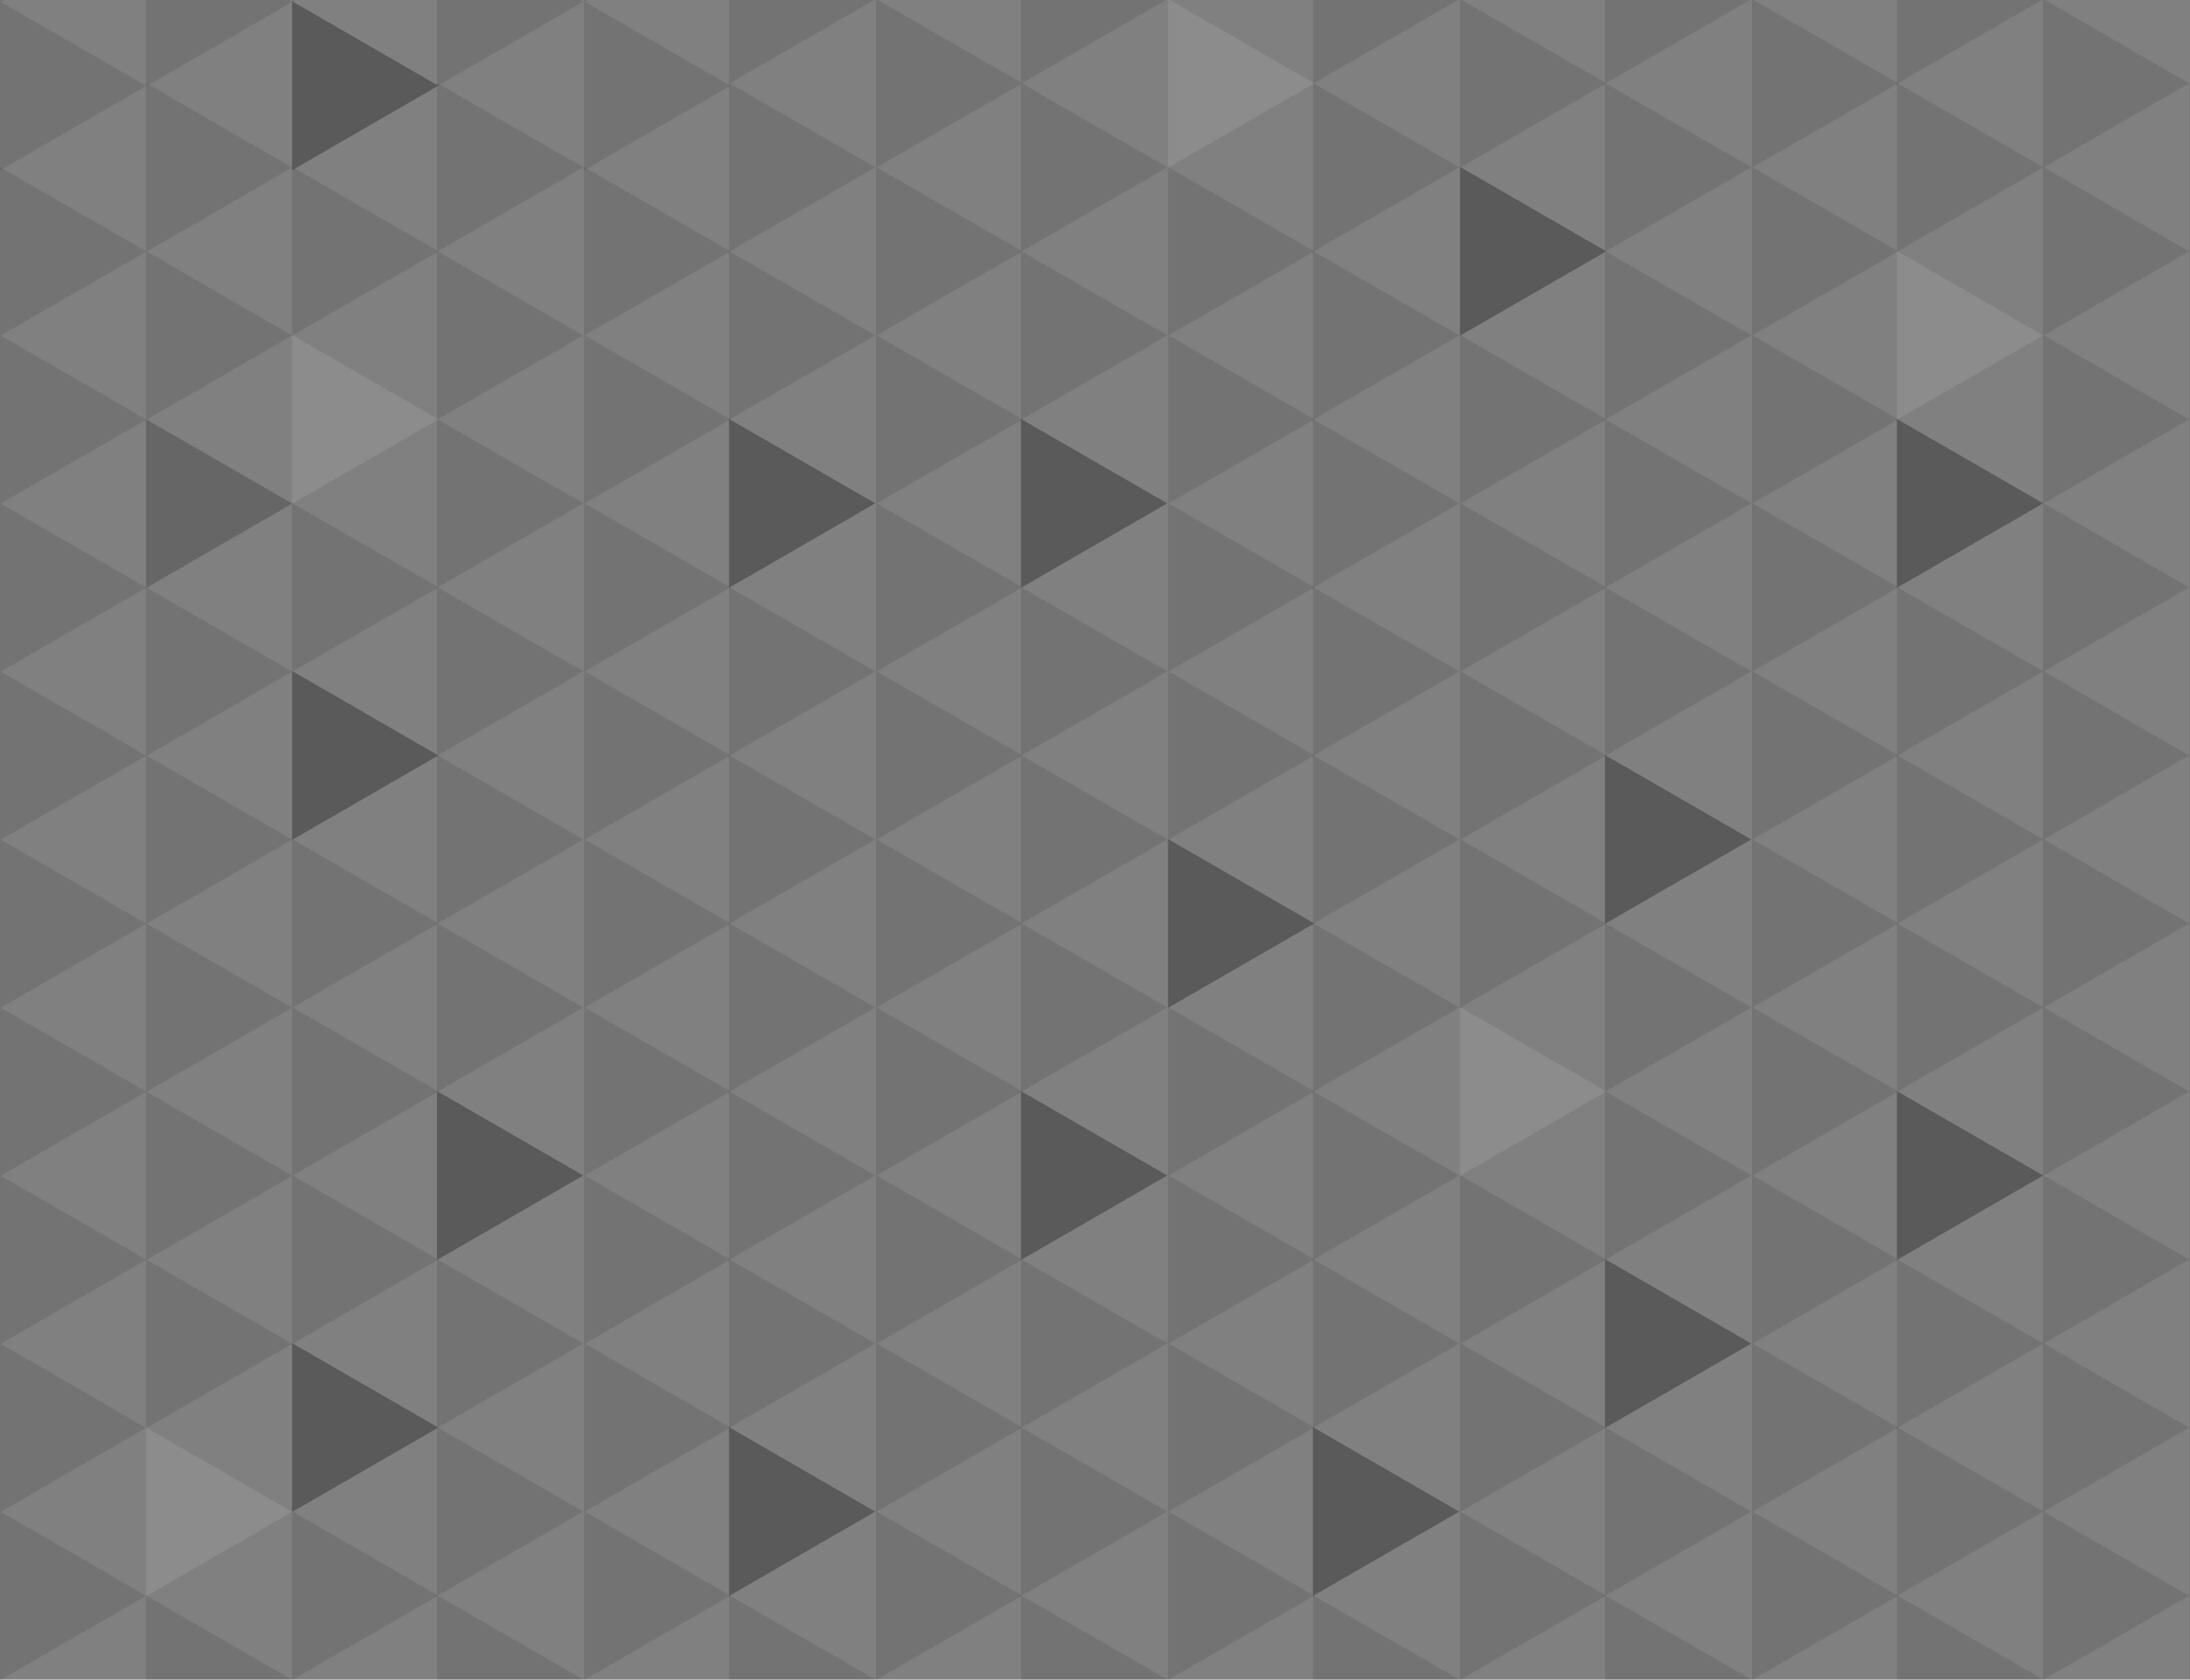 <svg xmlns="http://www.w3.org/2000/svg" width="2043" height="1567" fill="none" viewBox="0 0 2043 1567"><rect x="0" y="0" width="2043" height="1567" fill="#808080" stroke="none"/><g clip-path="url(#clip0)"><path fill="#000" d="M2178.9 469.6l-136.4 78.8V390.9l136.4 78.7zM2042.2 548l-136.4 78.8V469.3l136.4 78.7z" opacity=".1"/><path fill="#000" d="M2042.2 391.3L1905.8 470V312.5l136.4 78.8zM2178.9 783.2l-136.4 78.7V704.4l136.4 78.8zM2042.2 861.6l-136.4 78.7V782.8l136.4 78.8z" opacity=".1"/><path fill="#000" d="M2042.2 704.8l-136.4 78.8V626l136.4 78.8zM2178.9 1096.7l-136.4 78.8V1018l136.4 78.7zM2042.2 1175.1l-136.4 78.8v-157.6l136.4 78.8z" opacity=".1"/><path fill="#000" d="M2042.2 1018.3l-136.4 78.8V939.6l136.4 78.7zM2178.9 1410.3l-136.4 78.7v-157.5l136.4 78.8zM2178.9 626.4l-136.4 78.8V547.6l136.4 78.8zM2178.9 940l-136.4 78.7V861.2l136.4 78.8z" opacity=".1"/><path fill="#000" d="M2178.9 1253.5l-136.4 78.8v-157.6l136.4 78.8zM2178.9 1567l-136.4 78.8v-157.5l136.4 78.7zM2042.2 1488.7l-136.4 78.7V1410l136.4 78.8z" opacity=".1"/><path fill="#000" d="M2042.2 1645.4l-136.4 78.8v-157.5l136.4 78.7zM2042.2 1331.9l-136.4 78.7v-157.5l136.4 78.8zM1906 626.4l-136.4 78.8V547.6l136.4 78.8z" opacity=".1"/><path fill="#000" d="M1906 469.6l-136.4 78.8V390.9l136.4 78.7z" opacity=".3"/><path fill="#000" d="M1770.8 704.8l-136.4 78.8V626l136.4 78.8z" opacity=".1"/><path fill="#000" d="M1770.8 548l-136.4 78.8V469.3l136.4 78.7z" opacity=".1"/><path fill="#fff" d="M1906 312.9l-136.4 78.7V234.1L1906 313z" opacity=".1"/><path fill="#000" d="M2178.9 312.9l-136.4 78.7V234.1l136.4 78.8zM2042.2 234.5l-136.4 78.8V155.7l136.4 78.8z" opacity=".1"/><path fill="#000" d="M1906 156.1l-136.4 78.8V77.3l136.4 78.8zM2178.9 156.1l-136.4 78.8V77.3l136.4 78.8z" opacity=".1"/><path fill="#000" d="M2042.2 77.7l-136.4 78.8V-1l136.4 78.7z" opacity=".1"/><path fill="#000" d="M1906-.7l-136.4 78.8V-79.4L1906-.7zM1770.8 391.3L1634.4 470V312.5l136.4 78.8z" opacity=".1"/><path fill="#000" d="M1770.8 234.5l-136.4 78.7V155.7l136.4 78.8zM1906 1253.5l-136.4 78.8v-157.6l136.4 78.8z" opacity=".1"/><path fill="#000" d="M1906 1096.7l-136.4 78.8V1018l136.4 78.7z" opacity=".3"/><path fill="#000" d="M1770.8 1331.9l-136.4 78.7v-157.5l136.4 78.8z" opacity=".1"/><path fill="#000" d="M1770.8 1175.1l-136.4 78.8v-157.6l136.4 78.8zM1906 940l-136.4 78.7V861.2L1906 940z" opacity=".1"/><path fill="#000" d="M1906 783.2l-136.4 78.7V704.4l136.4 78.8zM1770.8 1018.3l-136.4 78.8V939.6l136.4 78.7z" opacity=".1"/><path fill="#000" d="M1770.8 861.6l-136.4 78.7V782.8l136.4 78.8zM1906 1567l-136.4 78.8v-157.5L1906 1567z" opacity=".1"/><path fill="#000" d="M1906 1410.3l-136.4 78.7v-157.5l136.5 78.8zM1770.8 1645.4l-136.4 78.8v-157.5l136.4 78.7z" opacity=".1"/><path fill="#000" d="M1770.8 1488.7l-136.4 78.7V1410l136.4 78.8z" opacity=".1"/><path fill="#000" d="M1633.7 783.2l-136.5 78.7V704.4l136.5 78.8z" opacity=".3"/><path fill="#000" d="M1633.7 626.4l-136.5 78.8V547.6l136.5 78.8zM1498.4 861.6L1362 940.3V782.8l136.4 78.8z" opacity=".1"/><path fill="#000" d="M1498.4 704.8L1362 783.6V626l136.4 78.8zM1633.7 469.6l-136.5 78.8V390.9l136.5 78.7z" opacity=".1"/><path fill="#000" d="M1633.7 312.9l-136.5 78.7V234.1l136.5 78.8zM1498.4 548L1362 626.8V469.3l136.4 78.7z" opacity=".1"/><path fill="#000" d="M1498.4 391.3L1362 470V312.5l136.4 78.8zM1361.3 940l-136.5 78.7V861.2l136.5 78.8z" opacity=".1"/><path fill="#000" d="M1226 1018.3l-136.4 78.8V939.6l136.5 78.7z" opacity=".1"/><path fill="#000" d="M1226 861.6l-136.4 78.7V782.8l136.5 78.8z" opacity=".3"/><path fill="#000" d="M1361.3 626.4l-136.5 78.8V547.6l136.5 78.8z" opacity=".1"/><path fill="#000" d="M1226 704.8l-136.4 78.8V626l136.5 78.8z" opacity=".1"/><path fill="#000" d="M1226 548l-136.4 78.8V469.3l136.5 78.7zM1633.7 156.1l-136.5 78.8V77.3l136.5 78.8zM1770.8 77.7l-136.4 78.8V-1l136.4 78.7z" opacity=".1"/><path fill="#000" d="M1633.7-.7l-136.5 78.8V-79.4L1633.7-.7zM1633.7 1567l-136.5 78.8v-157.5l136.5 78.7z" opacity=".1"/><path fill="#000" d="M1633.7 1410.3l-136.5 78.7v-157.5l136.5 78.8z" opacity=".1"/><path fill="#000" d="M1633.7 1253.5l-136.5 78.8v-157.6l136.5 78.8z" opacity=".3"/><path fill="#000" d="M1633.7 1096.7l-136.5 78.8V1018l136.5 78.7z" opacity=".1"/><path fill="#000" fill-opacity=".5" d="M1633.7 940l-136.5 78.7V861.2l136.5 78.8z" opacity=".2"/><path fill="#000" d="M1498.4 234.5L1362 313.2V155.7l136.4 78.8z" opacity=".3"/><path fill="#000" d="M1498.4 77.7L1362 156.5V-1l136.4 78.7zM1498.4 1645.4l-136.4 78.8v-157.5l136.4 78.7z" opacity=".1"/><path fill="#000" d="M1498.4 1488.7l-136.4 78.7V1410l136.4 78.8z" opacity=".1"/><path fill="#000" d="M1498.4 1331.9l-136.4 78.7v-157.5l136.4 78.8z" opacity=".1"/><path fill="#000" d="M1498.4 1175.1L1362 1254v-157.6l136.4 78.8z" opacity=".1"/><path fill="#fff" d="M1498.4 1018.3l-136.4 78.8V939.6l136.4 78.7z" opacity=".1"/><path fill="#000" d="M1361.3 312.9l-136.5 78.7V234.1l136.5 78.8z" opacity=".1"/><path fill="#000" fill-opacity=".5" d="M1361.3 469.6l-136.5 78.8V390.9l136.5 78.7z" opacity=".2"/><path fill="#000" d="M1361.3 783.2l-136.5 78.7V704.4l136.5 78.8zM1361.3 156.1l-136.5 78.8V77.3l136.5 78.8zM1226 391.3L1089.7 470V312.5l136.5 78.8z" opacity=".1"/><path fill="#000" d="M1226 234.5l-136.4 78.7V155.7l136.5 78.8zM1226 1645.4l-136.4 78.8v-157.5l136.5 78.7z" opacity=".1"/><path fill="#000" d="M1226 1488.7l-136.4 78.7V1410l136.5 78.8z" opacity=".1"/><path fill="#000" d="M1226 1331.9l-136.4 78.7v-157.5l136.5 78.8z" opacity=".1"/><path fill="#000" d="M1226 1175.1l-136.4 78.8v-157.6l136.5 78.8zM1361.3-.7l-136.5 78.8V-79.4L1361.3-.7z" opacity=".1"/><path fill="#000" d="M1361.3 1410.3l-136.5 78.7v-157.5l136.5 78.8z" opacity=".3"/><path fill="#000" d="M1361.3 1567l-136.5 78.8v-157.5l136.5 78.7zM1361.3 1253.5l-136.5 78.8v-157.6l136.5 78.8z" opacity=".1"/><path fill="#000" d="M1361.3 1096.7l-136.5 78.8V1018l136.5 78.7z" opacity=".1"/><path fill="#000" d="M1088.9 469.6l-136.4 78.8V390.9l136.4 78.7z" opacity=".3"/><path fill="#000" d="M953.7 548l-136.5 78.8V469.3L953.7 548z" opacity=".1"/><path fill="#000" d="M953.7 391.3L817.2 470V312.5l136.5 78.8zM1088.9 783.2l-136.4 78.7V704.4l136.4 78.8z" opacity=".1"/><path fill="#000" d="M953.7 861.6l-136.5 78.7V782.8l136.5 78.8z" opacity=".1"/><path fill="#000" d="M953.7 704.8l-136.5 78.8V626l136.5 78.8z" opacity=".1"/><path fill="#000" d="M1088.9 1096.7l-136.4 78.8V1018l136.4 78.7z" opacity=".3"/><path fill="#000" d="M953.7 1175.1L817.2 1254v-157.6l136.5 78.8z" opacity=".1"/><path fill="#000" fill-opacity=".5" d="M953.7 1018.3l-136.5 78.8V939.6l136.5 78.7z" opacity=".2"/><path fill="#000" d="M1088.9 1410.3L952.5 1489v-157.5l136.4 78.8zM1088.9 626.4l-136.4 78.8V547.7l136.4 78.7zM1088.9 940l-136.4 78.7V861.2l136.4 78.8z" opacity=".1"/><path fill="#000" d="M1088.9 1253.5l-136.4 78.8v-157.6l136.4 78.8zM1088.9 1567l-136.4 78.8v-157.5l136.4 78.7z" opacity=".1"/><path fill="#000" d="M953.7 1488.7l-136.5 78.7V1410l136.5 78.8z" opacity=".1"/><path fill="#000" d="M953.7 1645.4l-136.5 78.8v-157.5l136.5 78.7zM953.7 1331.9l-136.5 78.7v-157.5l136.5 78.8zM816.5 626.4L680 705.2V547.6l136.4 78.8z" opacity=".1"/><path fill="#000" d="M816.5 469.6l-136.4 78.8V390.9l136.4 78.7z" opacity=".3"/><path fill="#000" d="M681.3 704.8l-136.4 78.8V626l136.4 78.8z" opacity=".1"/><path fill="#000" d="M681.3 548l-136.4 78.8V469.3L681.3 548zM816.5 312.9L680 391.6V234.1L816.5 313z" opacity=".1"/><path fill="#000" d="M681.3 391.3L544.9 470V312.5l136.4 78.8z" opacity=".1"/><path fill="#000" d="M681.3 234.5l-136.4 78.7V155.7l136.4 78.8zM816.5 1253.5l-136.4 78.8v-157.6l136.4 78.8z" opacity=".1"/><path fill="#000" d="M816.5 1096.7L680 1175.5V1018l136.4 78.7zM681.3 1331.9l-136.4 78.7v-157.5l136.4 78.8z" opacity=".1"/><path fill="#000" d="M681.3 1175.1L544.9 1254v-157.6l136.4 78.8zM816.5 940L680 1018.7V861.2L816.5 940z" opacity=".1"/><path fill="#000" d="M816.5 783.2L680 861.9V704.4l136.4 78.8zM1088.9-.7L952.5 78.1V-79.4L1088.9-.7z" opacity=".1"/><path fill="#000" d="M953.7 77.7l-136.5 78.8V-1l136.5 78.7zM1088.9 312.9l-136.4 78.7V234.1l136.4 78.8z" opacity=".1"/><path fill="#000" d="M953.7 234.5l-136.5 78.7V155.7l136.5 78.8z" opacity=".1"/><path fill="#000" d="M1088.9 156.1l-136.4 78.8V77.3l136.4 78.8zM816.5 156.1l-136.4 78.8V77.3l136.4 78.8z" opacity=".1"/><path fill="#000" d="M816.5-.7L680.1 78.1V-79.4L816.5-.7zM681.3 1018.3l-136.4 78.8V939.6l136.4 78.7z" opacity=".1"/><path fill="#000" d="M681.3 861.6l-136.4 78.7V782.8l136.4 78.8zM816.5 1567l-136.4 78.8v-157.5l136.4 78.7z" opacity=".1"/><path fill="#000" d="M816.5 1410.3L680.1 1489v-157.5l136.4 78.8z" opacity=".3"/><path fill="#000" d="M681.3 1645.4l-136.4 78.8v-157.5l136.4 78.7z" opacity=".1"/><path fill="#000" d="M681.3 1488.7l-136.4 78.7V1410l136.4 78.8zM544.1 783.2l-136.4 78.7V704.4L544 783.2z" opacity=".1"/><path fill="#000" d="M544.1 626.4l-136.4 78.8V547.6L544 626.4zM408.9 861.6l-136.4 78.7V782.8l136.4 78.8z" opacity=".1"/><path fill="#000" d="M408.9 704.8l-136.4 78.8V626l136.4 78.8z" opacity=".3"/><path fill="#000" d="M544.1 469.6l-136.4 78.8V390.9L544 469.6z" opacity=".1"/><path fill="#000" d="M544.1 312.9l-136.4 78.7V234.1L544 313zM408.9 548l-136.4 78.8V469.3L408.9 548z" opacity=".1"/><path fill="#fff" d="M408.9 391.3L272.5 470V312.5l136.4 78.8z" opacity=".1"/><path fill="#000" d="M272.6 940.2l-136.4 78.7V861.4l136.4 78.8z" opacity=".1"/><path fill="#000" d="M136.5 1018.5L0 1097.3V939.8l136.5 78.7z" opacity=".1"/><path fill="#000" d="M136.5 861.8L0 940.5V783l136.5 78.8zM272.6 626.6l-136.4 78.8V547.9l136.4 78.7z" opacity=".1"/><path fill="#000" d="M136.5 705L0 783.8V626.2L136.5 705z" opacity=".1"/><path fill="#000" d="M136.5 548.2L0 627V469.5l136.5 78.7zM544.1 156.1l-136.4 78.8V77.3L544 156.1zM544.1 1567l-136.4 78.8v-157.5L544 1567z" opacity=".1"/><path fill="#000" d="M544.1 1410.3L407.7 1489v-157.5l136.4 78.8z" opacity=".1"/><path fill="#000" d="M544.1 1253.5l-136.4 78.8v-157.6l136.4 78.8z" opacity=".1"/><path fill="#000" d="M544.1 1096.7l-136.4 78.8V1018l136.4 78.7z" opacity=".3"/><path fill="#000" d="M544.1 940l-136.4 78.7V861.2L544 940zM408.9 234.5l-136.4 78.7V155.7l136.4 78.8zM408.9 1645.4l-136.4 78.8v-157.5l136.4 78.7z" opacity=".1"/><path fill="#000" d="M408.9 1488.7l-136.4 78.7V1410l136.4 78.8z" opacity=".1"/><path fill="#000" d="M408.9 1331.9l-136.4 78.7v-157.5l136.4 78.8z" opacity=".3"/><path fill="#000" d="M408.9 1175.1L272.5 1254v-157.6l136.4 78.8z" opacity=".1"/><path fill="#000" d="M408.9 1018.3l-136.4 78.8V939.6l136.4 78.7zM272.6 313l-136.4 78.8V234.3l136.4 78.8z" opacity=".1"/><path fill="#000" fill-opacity=".5" d="M272.6 469.8l-136.4 78.8V391.1l136.4 78.7z" opacity=".4"/><path fill="#000" d="M272.6 783.4L136.2 862V704.6l136.4 78.8zM272.6 156.3l-136.4 78.8V77.5l136.4 78.8zM136.5 391.5L0 470.2V312.7l136.5 78.8z" opacity=".1"/><path fill="#000" d="M136.5 234.7L0 313.5V155.9l136.5 78.8zM681.3 80l-136.4 78.8V1.2L681.3 80z" opacity=".1"/><path fill="#000" d="M681.3-76.8L544.9 2v-157.5l136.4 78.7zM544.1 1.6L407.7 80.4V-77.1L544 1.6z" opacity=".1"/><path fill="#000" d="M408.9 80l-136.4 78.8V1.2L408.9 80z" opacity=".3"/><path fill="#000" d="M408.9-76.8L272.5 2v-157.5l136.4 78.7zM136.5 80.2L0 159V1.5l136.5 78.7z" opacity=".1"/><path fill="#000" d="M272.6 1.8L136.2 80.6V-77L272.6 1.8z" opacity=".1"/><path fill="#000" d="M136.5-76.6L0 2.2v-157.5l136.5 78.7zM136.5 1645.6L0 1724.4v-157.5l136.5 78.7z" opacity=".1"/><path fill="#000" d="M136.5 1488.8L0 1567.6v-157.5l136.5 78.8z" opacity=".1"/><path fill="#000" d="M136.5 1332L0 1410.9v-157.5l136.5 78.8z" opacity=".1"/><path fill="#000" d="M136.5 1175.3L0 1254.1v-157.5l136.5 78.7z" opacity=".1"/><path fill="#fff" d="M272.6 1410.5l-136.4 78.7v-157.5l136.4 78.8z" opacity=".1"/><path fill="#000" d="M272.6 1567.2L136.2 1646v-157.5l136.4 78.7zM272.6 1253.7l-136.4 78.8v-157.6l136.4 78.8z" opacity=".1"/><path fill="#000" d="M272.6 1097l-136.4 78.7v-157.5l136.4 78.7z" opacity=".1"/><path fill="#fff" d="M1226 77.7l-136.4 78.8V-1l136.5 78.7z" opacity=".1"/></g><defs><clipPath id="clip0"><path fill="#fff" d="M0 0h2044v1567H0z"/></clipPath></defs></svg>